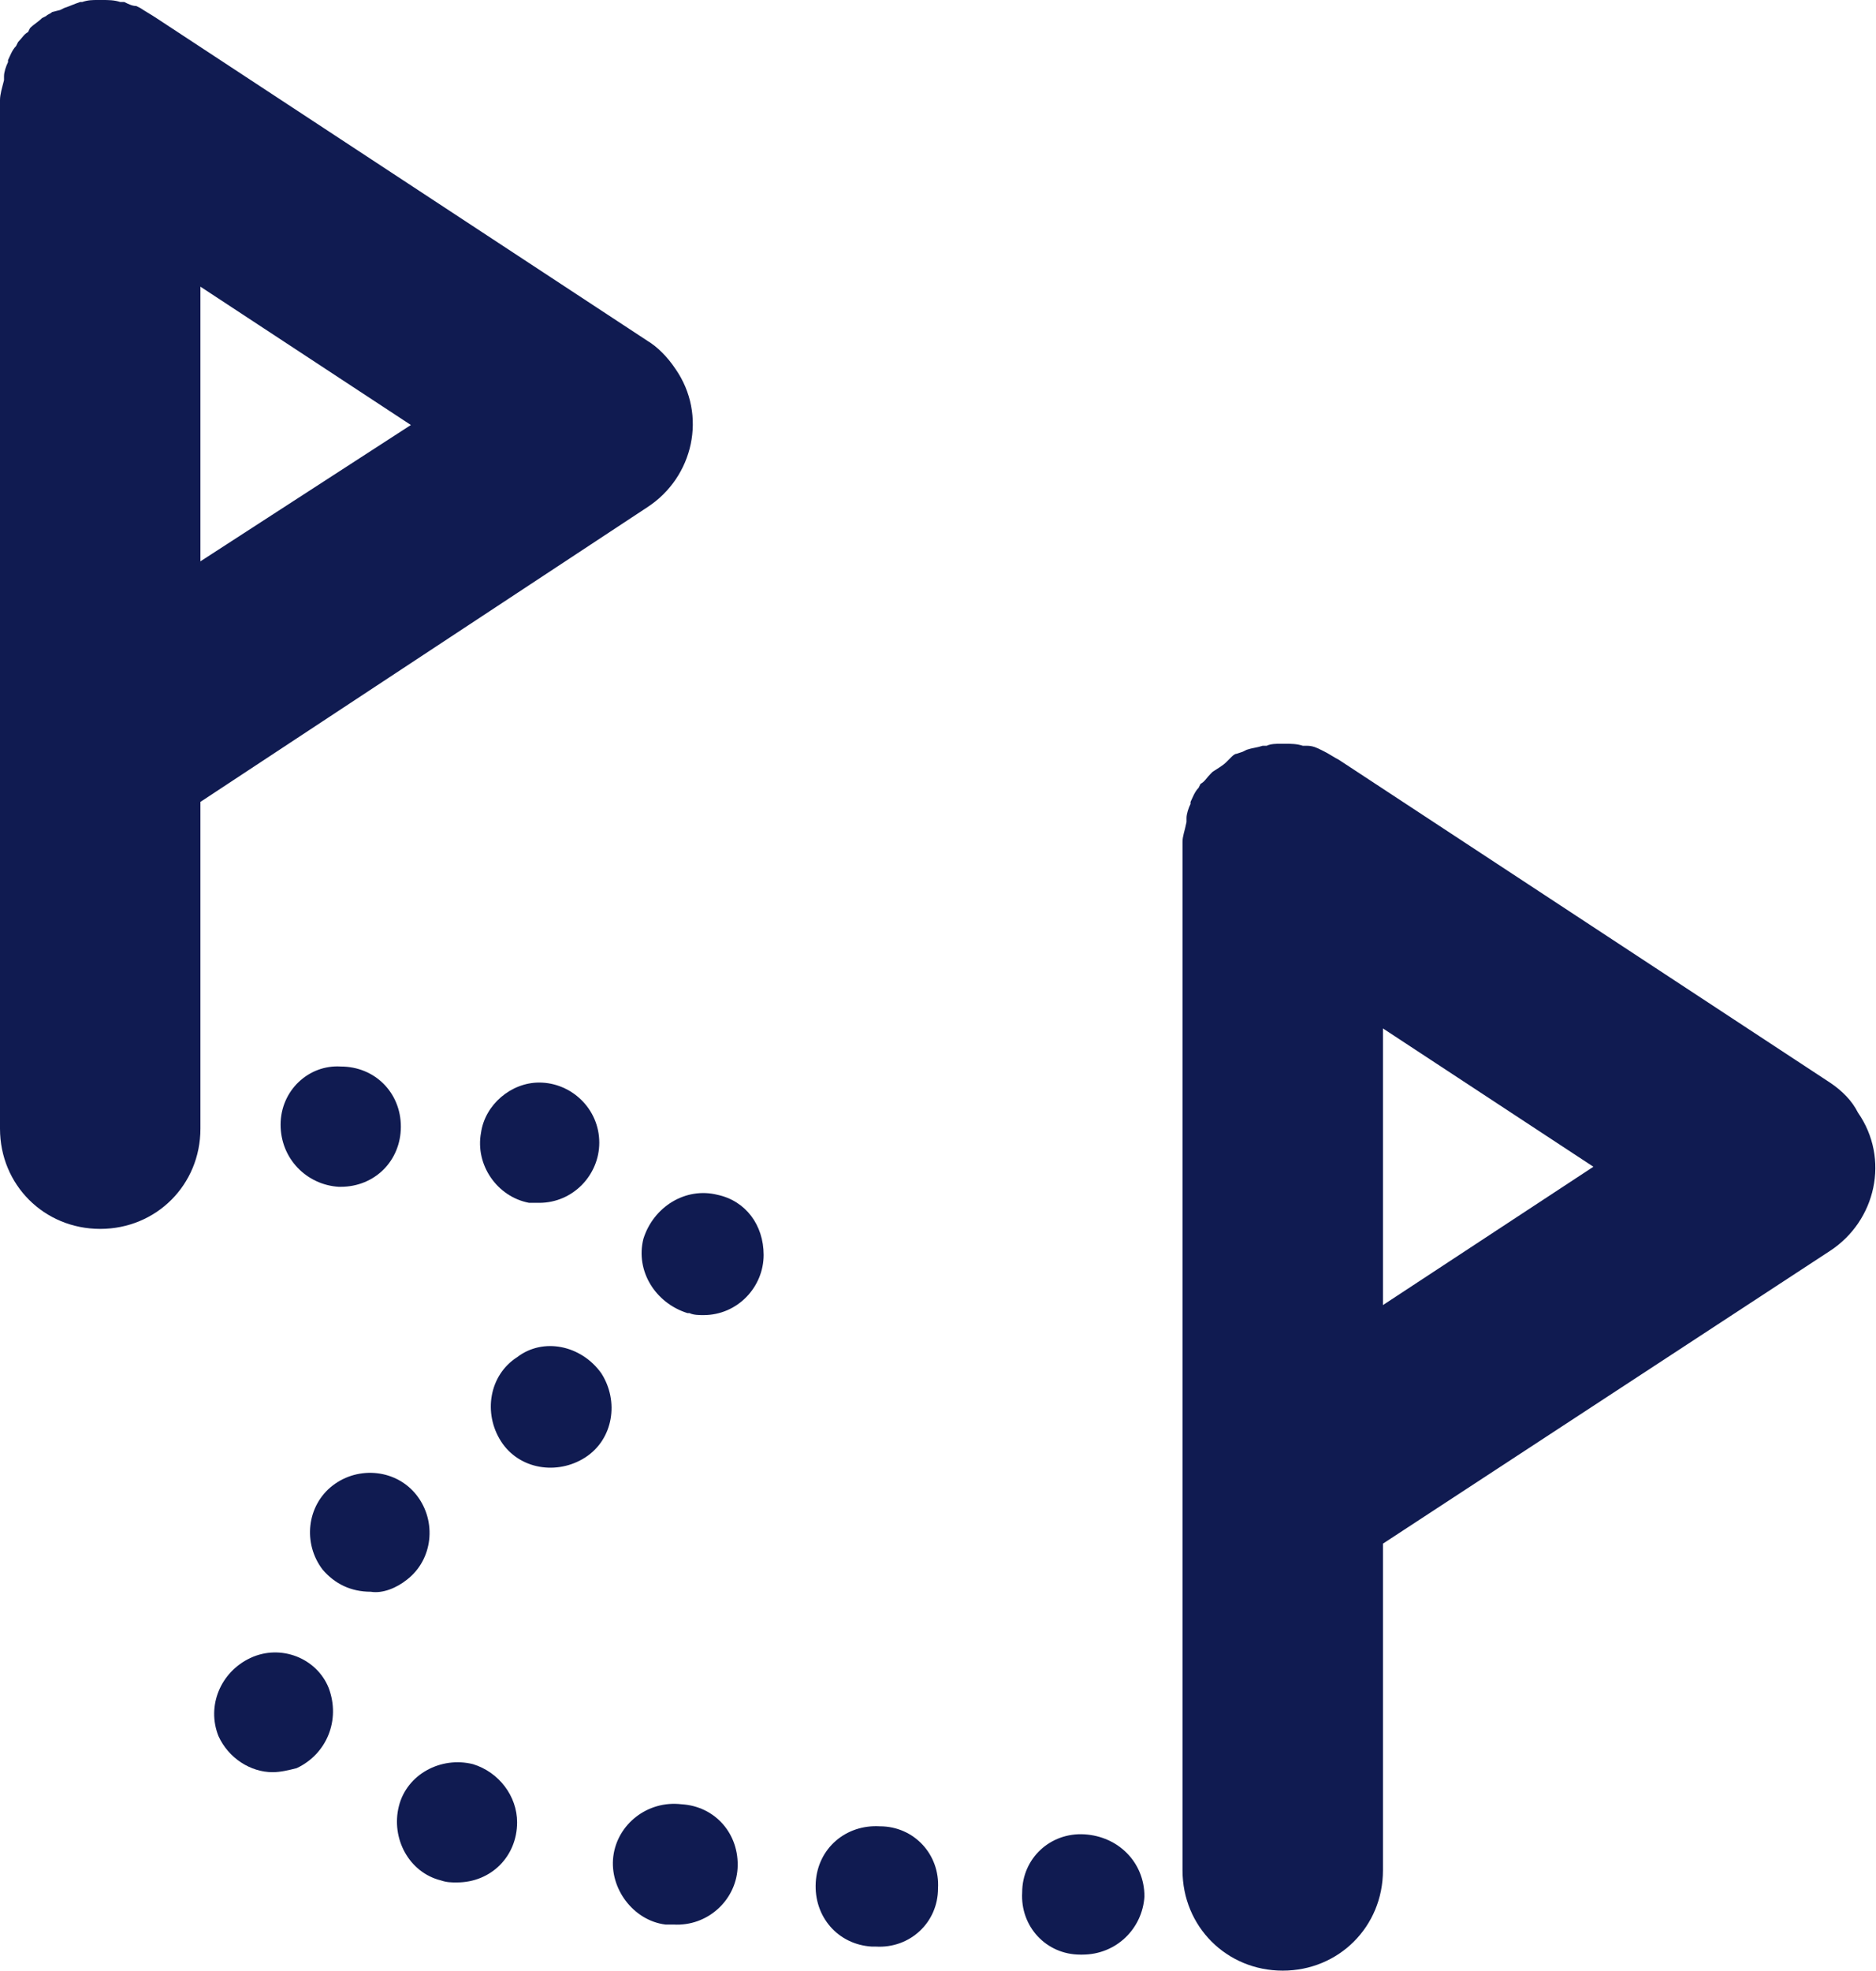 <?xml version="1.0" encoding="utf-8"?>
<!-- Generator: Adobe Illustrator 25.2.3, SVG Export Plug-In . SVG Version: 6.00 Build 0)  -->
<svg version="1.1" id="Layer_1" xmlns="http://www.w3.org/2000/svg" xmlns:xlink="http://www.w3.org/1999/xlink" x="0px" y="0px"
	 viewBox="0 0 93.6 98.3" style="enable-background:new 0 0 93.6 98.3;" xml:space="preserve">
<style type="text/css">
	.st0{fill:#101B51;}
</style>
<g id="Layer_2_1_">
	<g id="Layer_1-2">
		<path class="st0" d="M32.3,25.3c2.3-1.5,3-4.6,1.4-6.9c-0.4-0.6-0.9-1.1-1.4-1.4L7.8,0.9l0,0l0,0C7.5,0.7,7.3,0.6,7,0.4L6.8,0.3
			C6.6,0.3,6.4,0.2,6.2,0.1L6,0.1C5.7,0,5.4,0,5.1,0H4.9C4.6,0,4.4,0,4.1,0.1c0,0-0.1,0-0.1,0C3.7,0.2,3.5,0.3,3.2,0.4L3,0.5
			L2.6,0.6C2.5,0.7,2.4,0.7,2.3,0.8L2.1,0.9C1.9,1.1,1.7,1.2,1.5,1.4L1.4,1.6C1.2,1.7,1.1,1.9,0.9,2.1L0.8,2.3
			C0.6,2.5,0.5,2.8,0.4,3v0.1C0.3,3.3,0.2,3.6,0.2,3.8c0,0.1,0,0.2,0,0.2C0.1,4.4,0,4.7,0,5v51.3c0,2.8,2.2,5,5,5s5-2.2,5-5V40
			L32.3,25.3z M10,28V14.3l10.5,6.9L10,28z"/>
		<path class="st0" d="M91.3,54L66.8,37.9l0,0l0,0c-0.2-0.1-0.5-0.3-0.7-0.4l-0.2-0.1c-0.2-0.1-0.4-0.2-0.7-0.2H65
			c-0.3-0.1-0.6-0.1-0.9-0.1h-0.2c-0.2,0-0.5,0-0.7,0.1H63c-0.3,0.1-0.5,0.1-0.8,0.2l-0.2,0.1l-0.3,0.1c-0.1,0-0.2,0.1-0.3,0.2
			L61.2,38c-0.2,0.2-0.4,0.3-0.7,0.5l-0.1,0.1c-0.2,0.2-0.3,0.4-0.5,0.5l-0.1,0.2c-0.2,0.2-0.3,0.5-0.4,0.7c0,0,0,0.1,0,0.1
			c-0.1,0.2-0.2,0.5-0.2,0.7c0,0.1,0,0.2,0,0.2C59.1,41.5,59,41.7,59,42v51.3c0,2.8,2.2,5,5,5c2.8,0,5-2.2,5-5V77l22.3-14.6
			c2.3-1.5,3-4.6,1.4-6.9C92.4,54.9,91.9,54.4,91.3,54L91.3,54z M69,65.1V51.3l10.5,6.9L69,65.1z"/>
		<path class="st0" d="M12.5,82.7c-1.5,0.7-2.2,2.4-1.6,3.9c0.5,1.1,1.6,1.8,2.7,1.8c0.4,0,0.8-0.1,1.2-0.2c1.5-0.7,2.2-2.4,1.6-4
			C15.8,82.7,14,82,12.5,82.7z"/>
		<path class="st0" d="M20.3,78.8c1.3-1,1.5-2.9,0.5-4.2c-1-1.3-2.9-1.5-4.2-0.5l0,0l0,0c-1.3,1-1.5,2.9-0.5,4.2
			c0.6,0.7,1.4,1.1,2.4,1.1C19.1,79.5,19.8,79.2,20.3,78.8L20.3,78.8z"/>
		<path class="st0" d="M14,56.1c0,1.7,1.3,3,2.9,3.1c0,0,0,0,0,0H17c1.7,0,3-1.3,3-3c0-1.7-1.3-3-3-3C15.4,53.1,14,54.4,14,56.1z"/>
		<path class="st0" d="M24,56.5c-0.3,1.6,0.8,3.2,2.4,3.5c0,0,0,0,0,0c0.2,0,0.4,0,0.5,0c1.7,0,3-1.4,3-3c0-1.7-1.4-3-3-3
			C25.5,54,24.2,55.1,24,56.5z"/>
		<path class="st0" d="M35.8,59.6c-1.6-0.4-3.2,0.6-3.7,2.2c-0.4,1.6,0.6,3.2,2.2,3.7c0,0,0.1,0,0.1,0c0.2,0.1,0.5,0.1,0.7,0.1
			c1.7,0,3-1.4,3-3C38.1,61.1,37.2,59.9,35.8,59.6z"/>
		<path class="st0" d="M43.9,91.1c-1.7-0.1-3.1,1.1-3.2,2.8c-0.1,1.7,1.1,3.1,2.8,3.2h0.2c1.7,0.1,3.1-1.2,3.1-2.9
			C46.9,92.5,45.6,91.1,43.9,91.1z"/>
		<path class="st0" d="M54.1,91.5c-1.7-0.1-3.1,1.2-3.1,2.9c-0.1,1.7,1.2,3.1,2.9,3.1H54c1.7,0,3-1.3,3.1-2.9
			C57.1,92.9,55.8,91.6,54.1,91.5z"/>
		<path class="st0" d="M23.6,88c-1.6-0.4-3.3,0.5-3.7,2.1c-0.4,1.6,0.5,3.3,2.1,3.7c0.3,0.1,0.5,0.1,0.8,0.1c1.7,0,3-1.3,3-3
			C25.8,89.6,24.9,88.4,23.6,88L23.6,88z"/>
		<path class="st0" d="M34,90c-1.7-0.2-3.2,1-3.4,2.6s1,3.2,2.6,3.4h0.4c1.7,0.1,3.1-1.2,3.2-2.8C36.9,91.5,35.7,90.1,34,90z"/>
		<path class="st0" d="M25.8,67.7c-1.4,0.9-1.7,2.8-0.8,4.2c0.9,1.4,2.8,1.7,4.2,0.8s1.7-2.8,0.8-4.2c0,0,0,0,0,0
			C29,67.1,27.1,66.7,25.8,67.7z"/>
	</g>
</g>
</svg>
